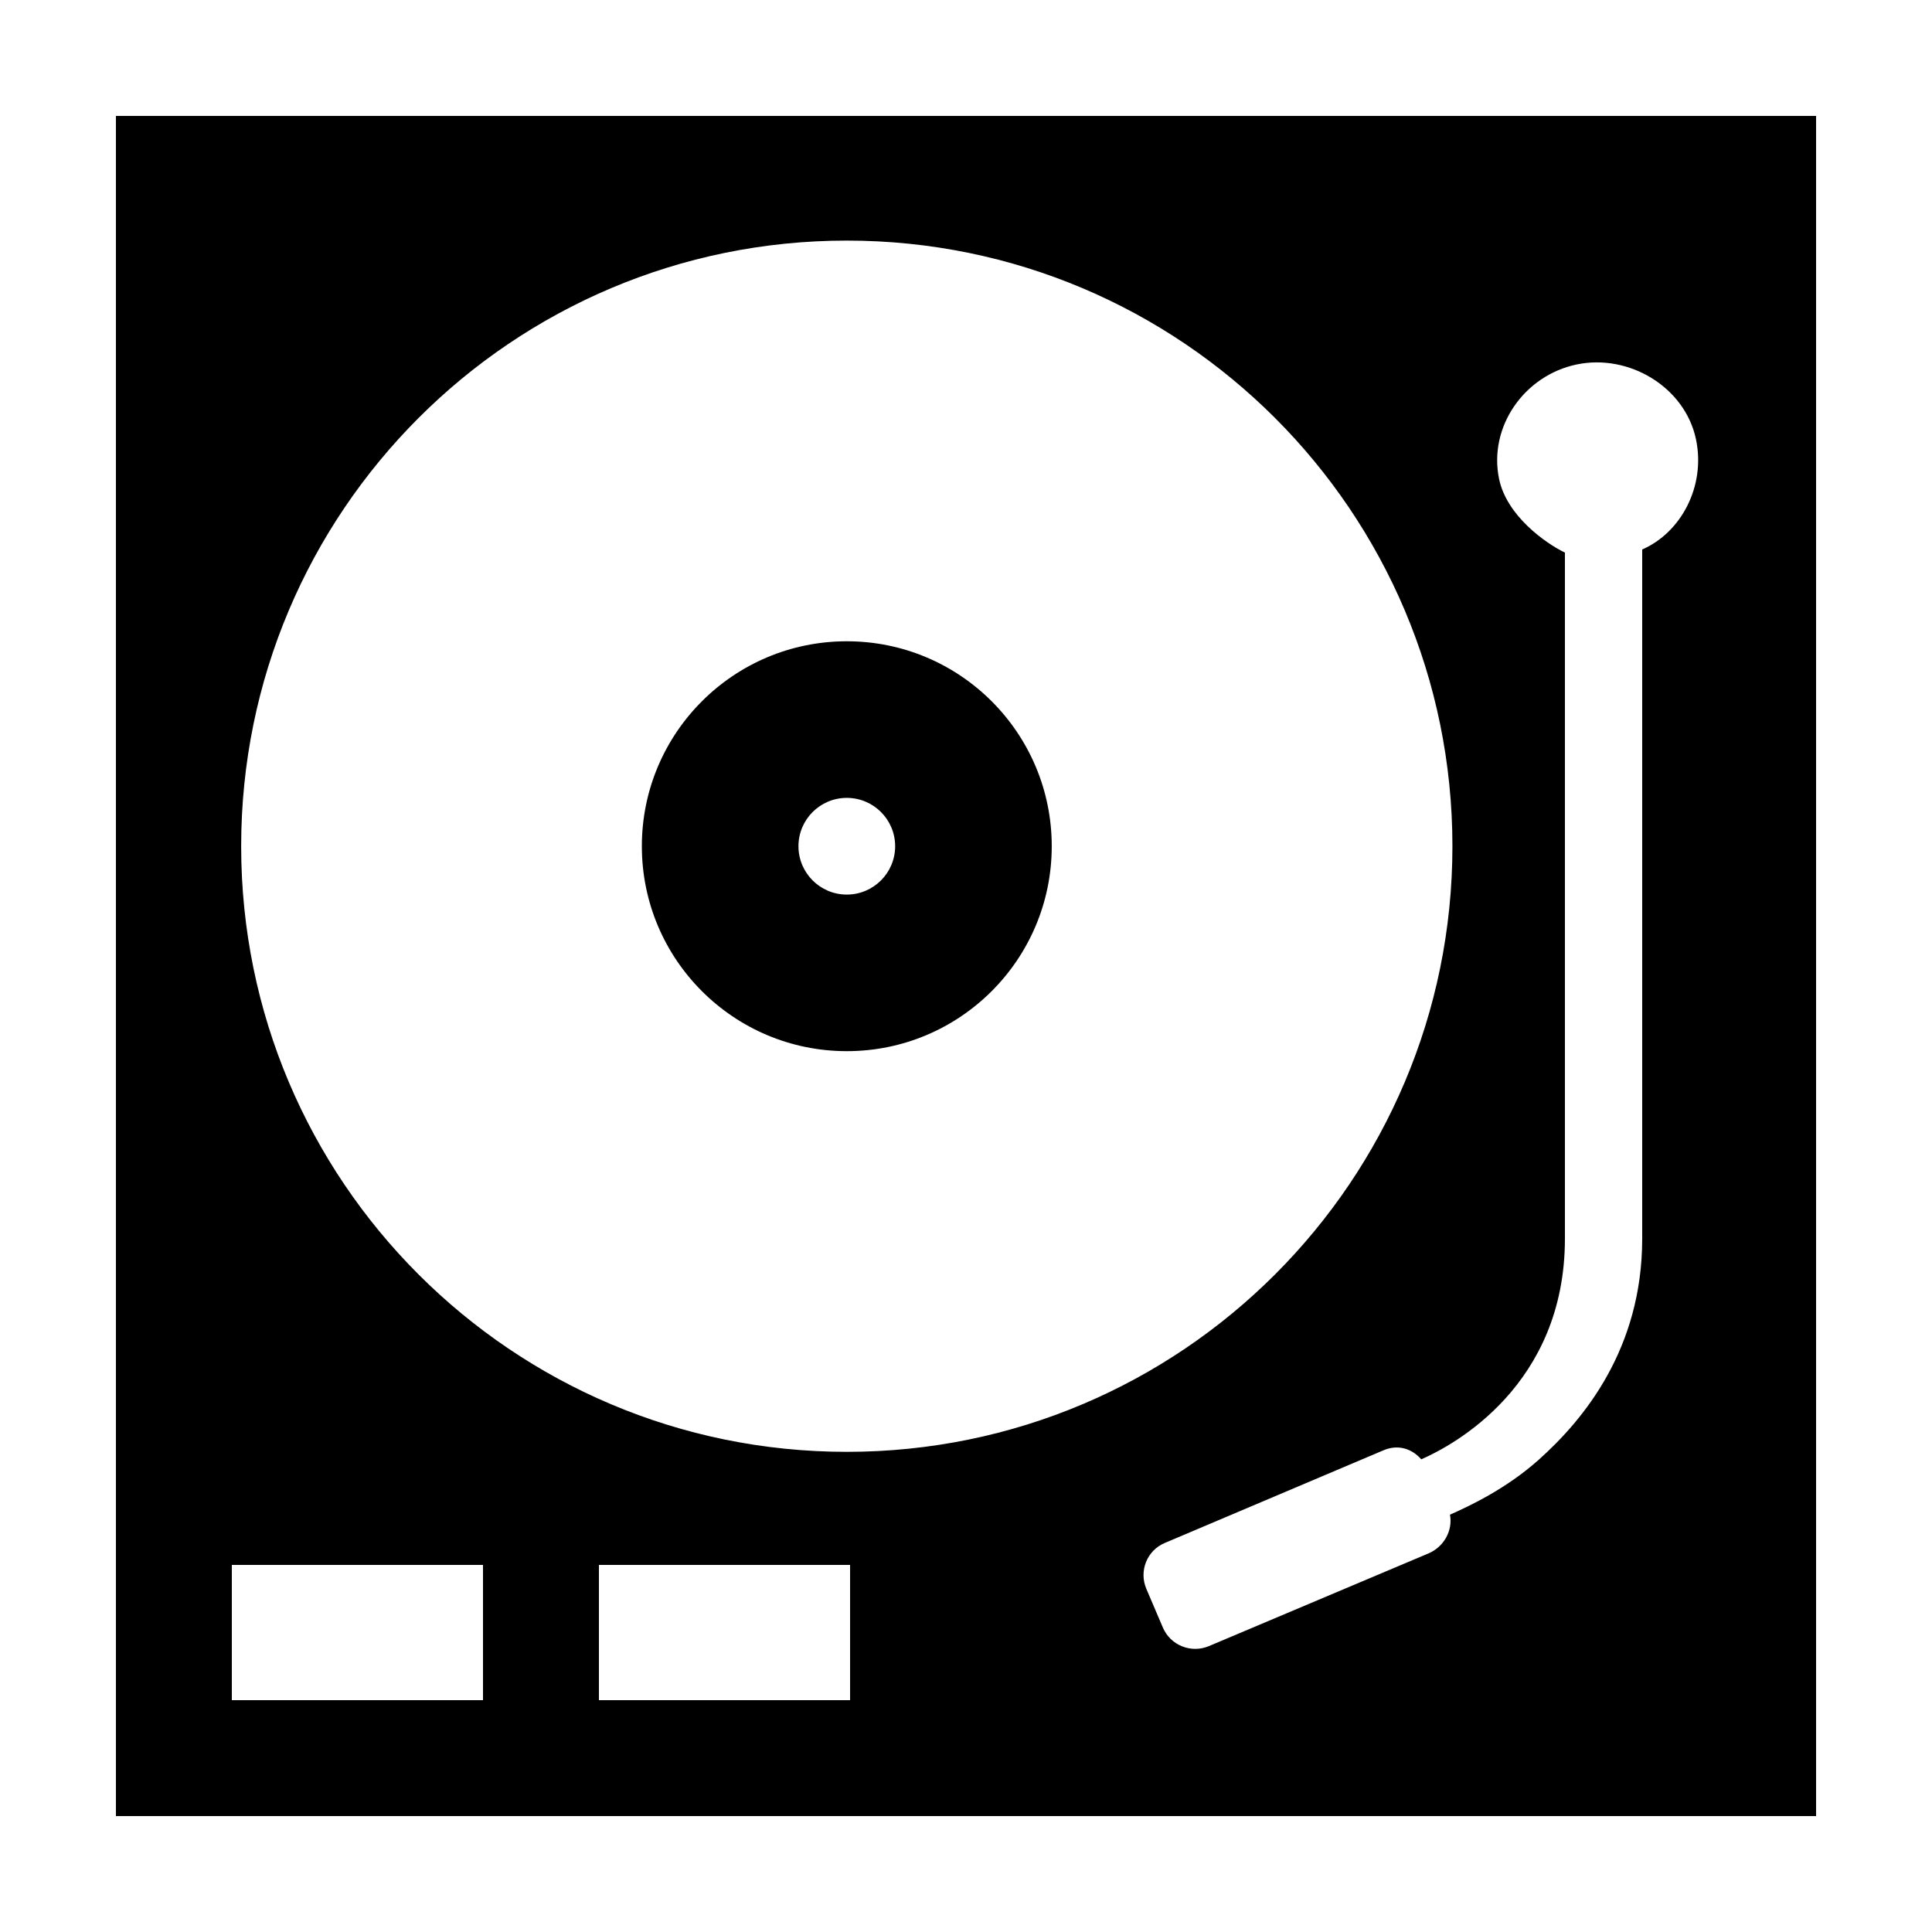 <svg xmlns="http://www.w3.org/2000/svg" xmlns:xlink="http://www.w3.org/1999/xlink" version="1.1" id="Layer_1" x="0px" y="0px" width="100px" height="100px" viewBox="0 0 100 100" enable-background="new 0 0 100 100" xml:space="preserve">
<g>
	<path d="M43.83,33.192c-5.858,0-10.608,4.75-10.608,10.608c0,5.859,4.75,10.608,10.608,10.608S54.438,49.659,54.438,43.8   C54.438,37.942,49.688,33.192,43.83,33.192z M43.83,46.303c-1.382,0-2.502-1.121-2.502-2.503s1.121-2.502,2.502-2.502   c1.382,0,2.503,1.12,2.503,2.502S45.212,46.303,43.83,46.303z"/>
	<path d="M6,6v88h88V6H6z M25,88H12v-7h13V88z M44,88H31v-7h13V88z M12.483,43.8c0-17.312,14.034-31.347,31.347-31.347   c17.312,0,31.347,14.034,31.347,31.347c0,17.312-14.035,31.347-31.347,31.347C26.517,75.147,12.483,61.112,12.483,43.8z M85,28.441   v35.672c0,5.716-3.042,9.374-5.349,11.438c-1.728,1.545-3.675,2.437-4.601,2.848c0.156,0.82-0.312,1.666-1.112,2.005l-11.365,4.798   c-0.921,0.39-1.994-0.041-2.384-0.963l-0.855-2.002c-0.391-0.921,0.031-1.984,0.953-2.373l11.329-4.8   c0.735-0.31,1.448-0.097,1.949,0.47C75.256,74.798,81,71.69,81,64.113V28.603c-1-0.483-3.006-1.901-3.406-3.802   c-0.566-2.71,1.302-5.368,4.012-5.936s5.61,1.168,6.179,3.878C88.295,25.181,87,27.572,85,28.441z"/>
</g>
</svg>